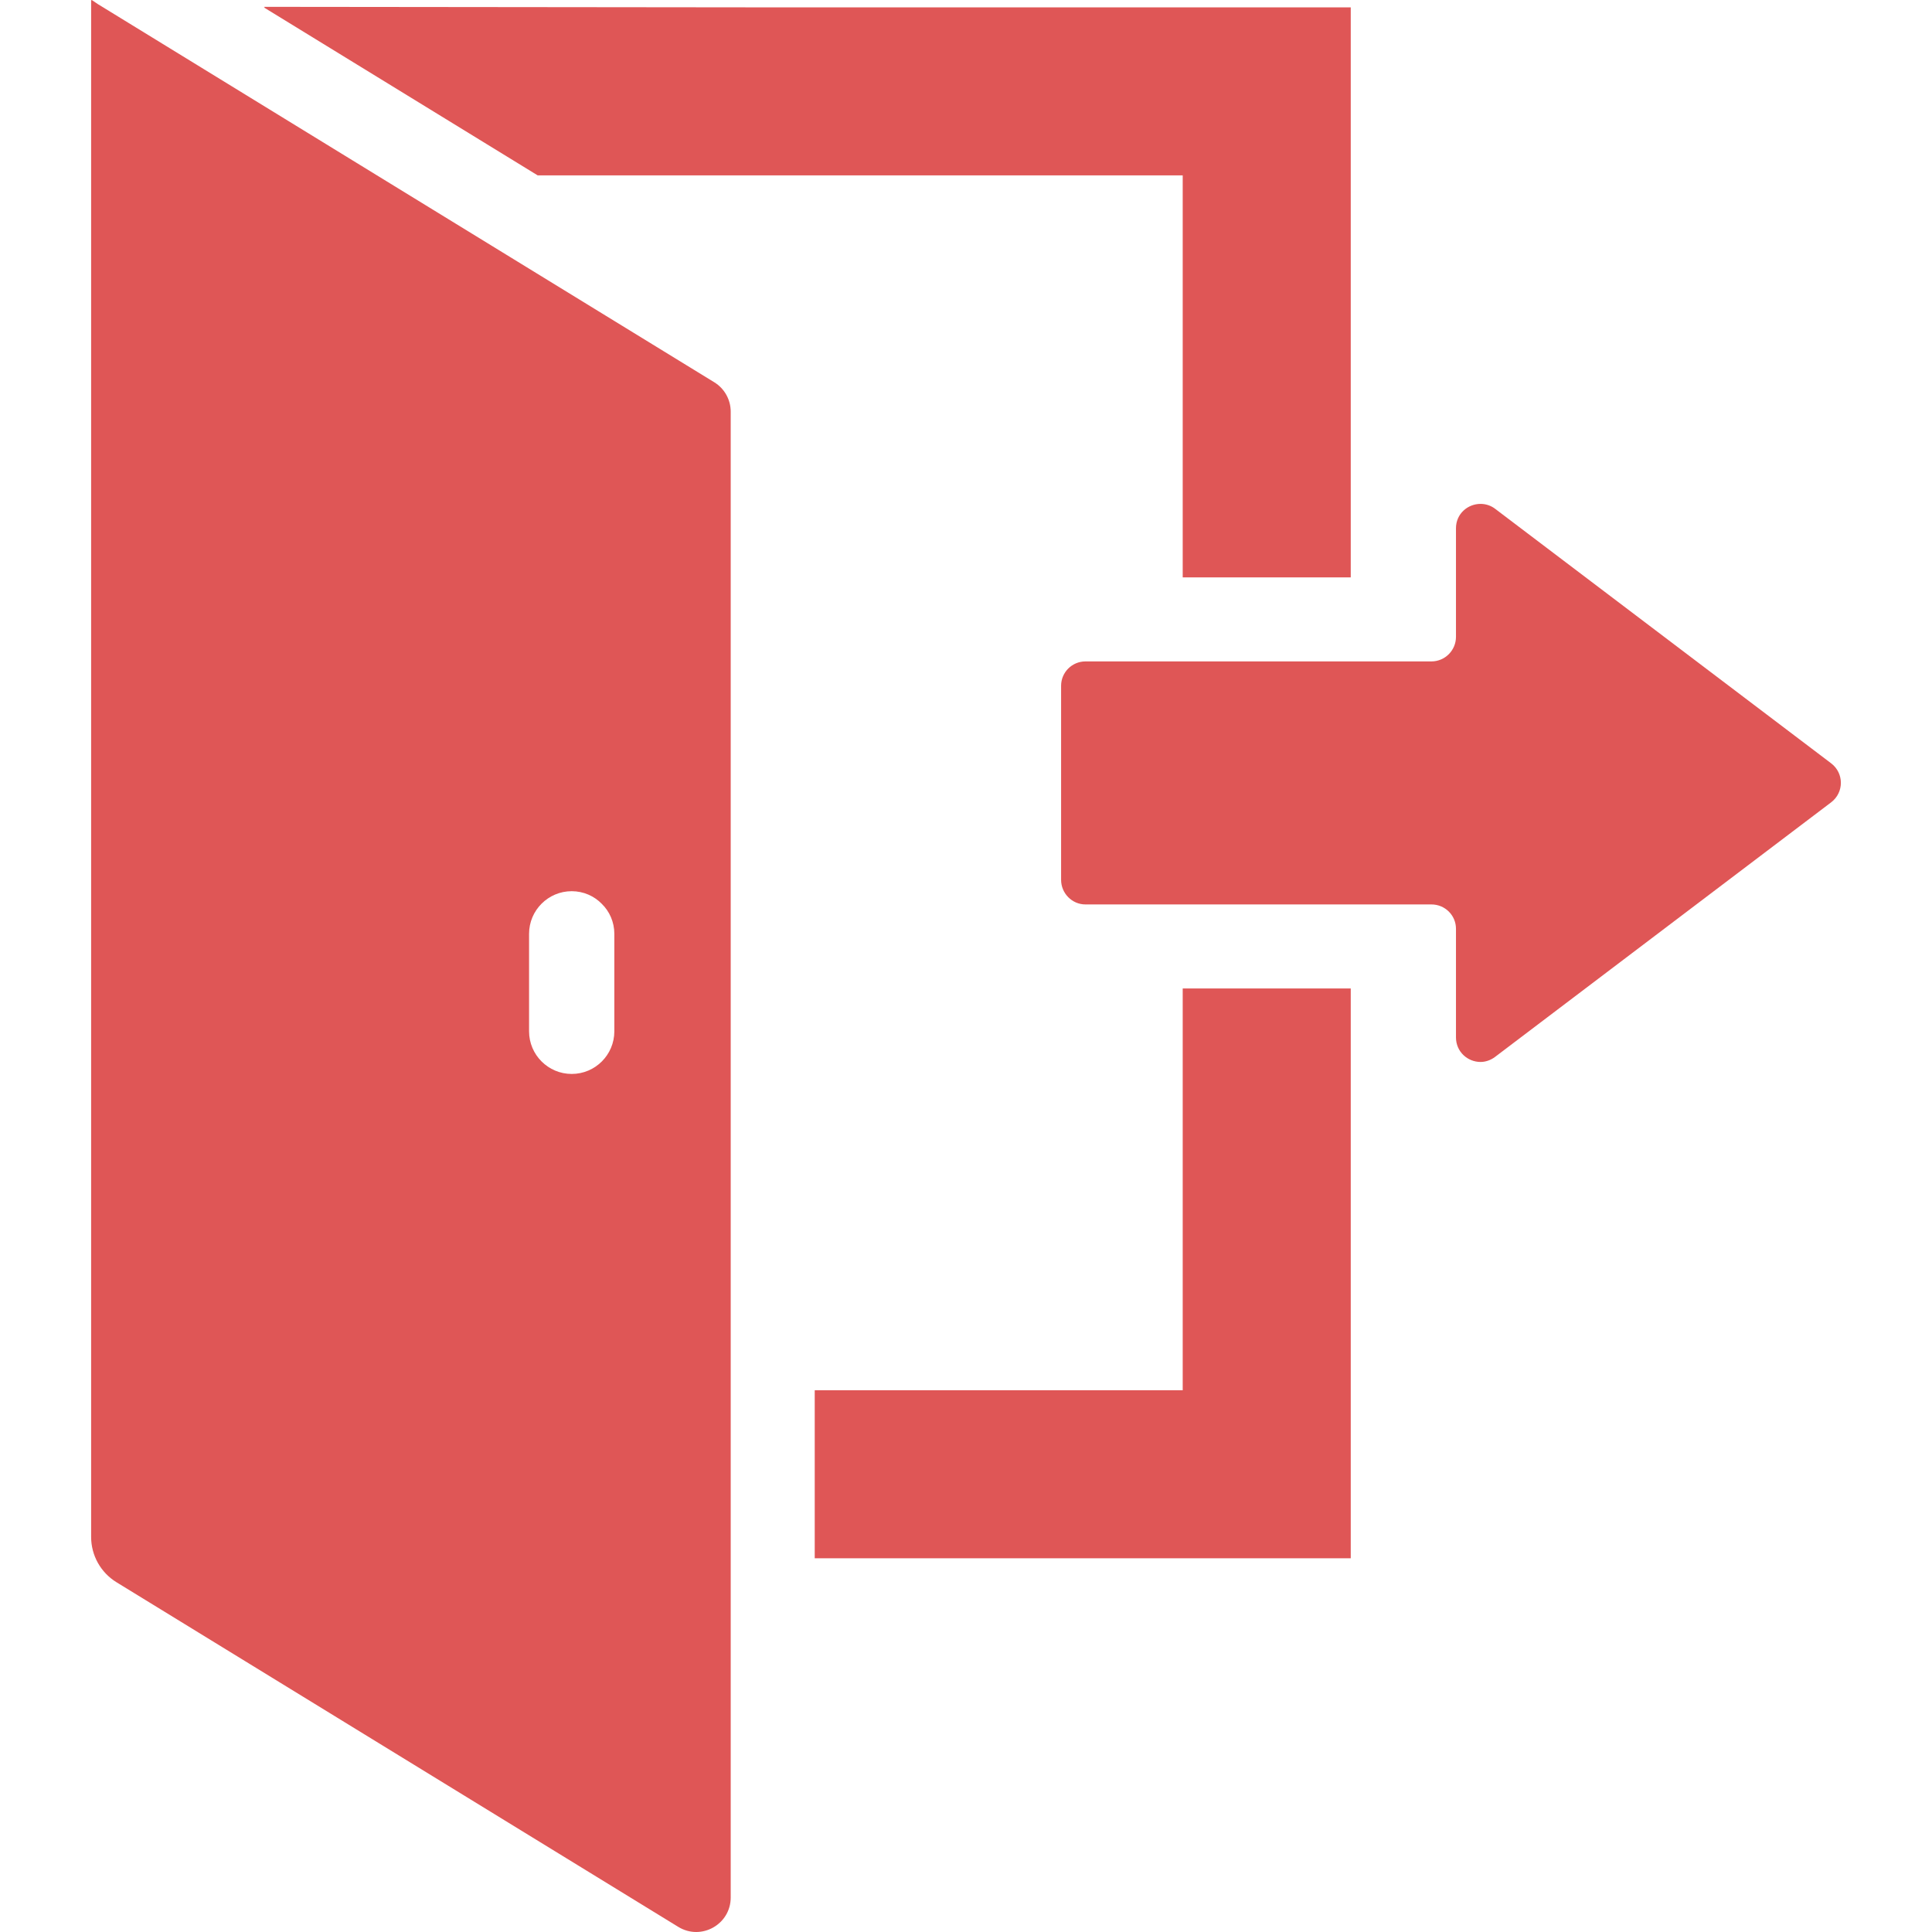 <!--?xml version="1.0" encoding="utf-8"?-->
<!-- Generator: Adobe Illustrator 18.1.1, SVG Export Plug-In . SVG Version: 6.00 Build 0)  -->

<svg version="1.1" id="_x31_0" xmlns="http://www.w3.org/2000/svg" x="0px"
     y="0px" viewBox="0 0 512 512" style="width: 256px; height: 256px; opacity: 1;" xml:space="preserve">
<style type="text/css">
	.st0{fill:#374149;}
</style>
    <g>
	<polygon class="st0" points="142.49,46.477 313.071,46.477 313.431,46.481 313.431,152.531 313.431,152.855 313.431,152.855 
		313.431,153.016 357.963,153.016 357.963,2.566 357.963,2.11 357.963,2.11 357.963,1.95 202.134,1.95 69.99,1.813 70.212,1.95 
		69.907,1.95 	" style="fill: rgb(223, 86, 86);"></polygon>
        <polygon class="st0" points="357.963,262.11 357.963,261.95 313.431,261.95 313.431,368.266 313.431,368.434 215.911,368.434
		215.911,412.668 215.907,412.801 215.911,412.801 215.911,412.961 357.963,412.961 357.963,262.57 357.963,262.11 	"
                 style="fill: rgb(223, 86, 86);"></polygon>
        <path class="st0" d="M189.291,101.305L99.907,46.477L29.33,3.172l-3.321-2.035L24.314,0v0.098L24.15,0v407.309
		c0,4.898,2.547,9.442,6.718,12l148.871,91.328c6.086,3.734,13.906-0.645,13.906-7.782v-89.894v-44.527V109.09
		C193.646,105.914,191.994,102.965,189.291,101.305z M140.208,273.305v-25.828c0-6.234,5.066-11.301,11.301-11.301
		c3.118,0,5.954,1.281,7.961,3.34c2.059,2.003,3.336,4.843,3.336,7.961v25.828c0,6.234-5.062,11.301-11.297,11.301
		C145.275,284.606,140.208,279.539,140.208,273.305z" style="fill: rgb(223, 86, 86);"></path>
        <path class="st0" d="M485.263,202.278l-89.062-67.461c-1.168-0.891-2.559-1.282-3.84-1.282c-3.394,0-6.512,2.617-6.512,6.457
		v28.778c0,3.562-2.894,6.512-6.512,6.512h-21.374h-44.531h-25.774c-3.562,0-6.454,2.894-6.454,6.457v51.434
		c0,3.562,2.891,6.512,6.454,6.512h25.774h44.531h21.374c3.618,0,6.512,2.894,6.512,6.457v28.777c0,3.84,3.118,6.512,6.512,6.512
		c1.281,0,2.672-0.446,3.84-1.336l89.062-67.461C488.712,210.016,488.712,204.894,485.263,202.278z"
              style="fill: rgb(223, 86, 86);"></path>
</g>
</svg>
